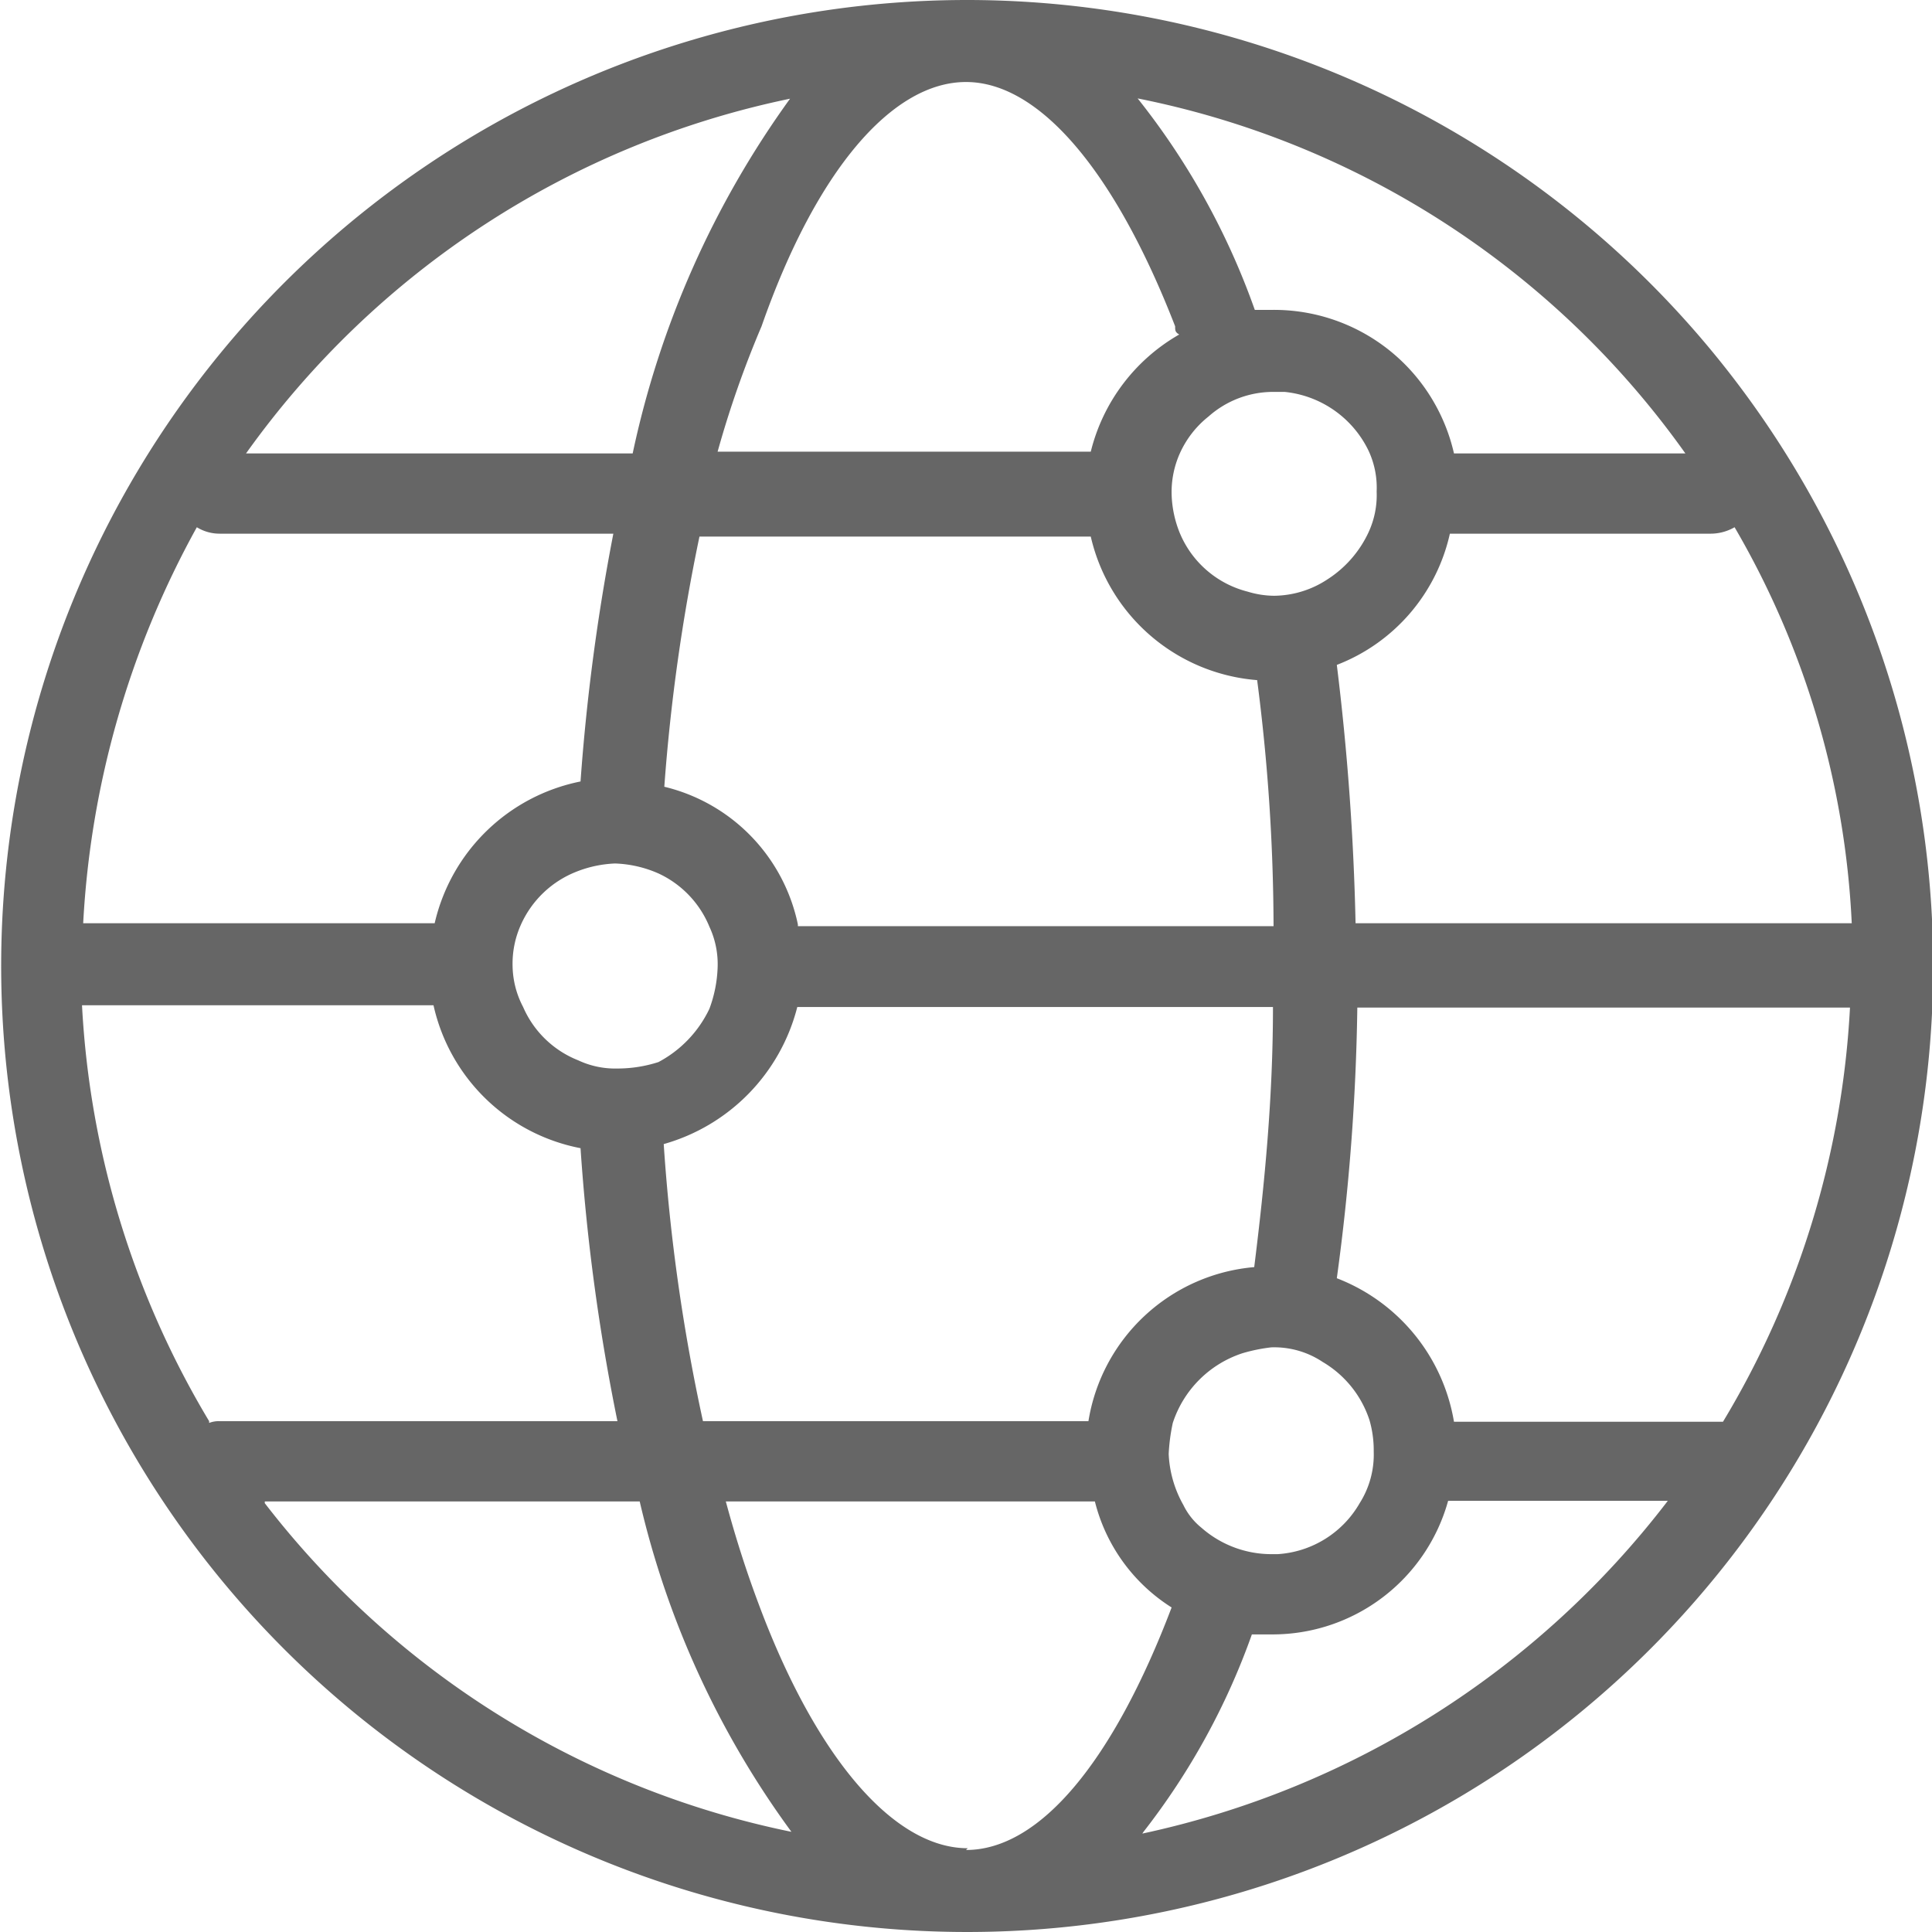 <svg xmlns="http://www.w3.org/2000/svg" viewBox="0 0 32.98 32.98"><defs><style>.cls-1{fill:#666;}</style></defs><g id="Camada_2" data-name="Camada 2"><g id="Camada_1-2" data-name="Camada 1"><path class="cls-1" d="M16.49,0A16.49,16.49,0,1,0,33,16.49,16.5,16.5,0,0,0,16.49,0ZM29.61,9a14.78,14.78,0,0,1,2,6.76H23.14a43.52,43.52,0,0,0-.32-4.41,3.13,3.13,0,0,0,1.93-2.24h4.44A.82.82,0,0,0,29.61,9ZM12,24.26a32.07,32.07,0,0,1-.67-4.73,3.27,3.27,0,0,0,2.28-2.34h8.12c0,1.54-.14,3-.32,4.44a3.14,3.14,0,0,0-2.83,2.63ZM8.75,16.49a1.62,1.62,0,0,1,.14-.7,1.73,1.73,0,0,1,.95-.91,2,2,0,0,1,.66-.14,2,2,0,0,1,.74.17,1.72,1.72,0,0,1,.87.91,1.51,1.51,0,0,1,.14.7,2.23,2.23,0,0,1-.14.7,2,2,0,0,1-.87.91,2.28,2.28,0,0,1-.7.11,1.49,1.49,0,0,1-.67-.14,1.71,1.71,0,0,1-.94-.91A1.55,1.55,0,0,1,8.75,16.49Zm14.7,8.29a1.55,1.55,0,0,1-.24.88,1.74,1.74,0,0,1-1.4.87H21.7a1.81,1.81,0,0,1-1.19-.45,1.14,1.14,0,0,1-.31-.39,1.94,1.94,0,0,1-.25-.87,3.21,3.21,0,0,1,.07-.53,1.86,1.86,0,0,1,1.19-1.19A2.89,2.89,0,0,1,21.7,23a1.49,1.49,0,0,1,.88.25,1.8,1.8,0,0,1,.8,1A1.87,1.87,0,0,1,23.45,24.78Zm-9.83-9a3.06,3.06,0,0,0-2.28-2.35,32.29,32.29,0,0,1,.6-4.27h6.68a3.17,3.17,0,0,0,2.84,2.45,33,33,0,0,1,.28,4.2H13.62ZM20,8.44a1.62,1.62,0,0,1,.14-.7,1.68,1.68,0,0,1,.49-.63,1.66,1.66,0,0,1,1.12-.42h.18a1.79,1.79,0,0,1,1.43,1,1.49,1.49,0,0,1,.14.7,1.51,1.51,0,0,1-.14.7,1.91,1.91,0,0,1-.7.8,1.68,1.68,0,0,1-.91.28,1.57,1.57,0,0,1-.45-.07,1.71,1.71,0,0,1-1.16-1A1.89,1.89,0,0,1,20,8.44Zm8.82-.7h-4A3.15,3.15,0,0,0,21.7,5.29h-.28a12.47,12.47,0,0,0-2-3.61A15.08,15.08,0,0,1,28.77,7.74ZM16.49,1.4c1.26,0,2.55,1.54,3.57,4.17,0,.07,0,.1.07.14a3.18,3.18,0,0,0-1.51,2H12.25A17.27,17.27,0,0,1,13,5.57C13.93,2.91,15.23,1.4,16.49,1.4Zm-3,.28a16,16,0,0,0-2.69,6.06H4.2A15.19,15.19,0,0,1,13.51,1.68ZM3.36,9a.74.74,0,0,0,.39.11h6.72a35.5,35.5,0,0,0-.56,4.23,3.2,3.2,0,0,0-2.49,2.42h-6A15.68,15.68,0,0,1,3.36,9Zm.21,15.26a15.36,15.36,0,0,1-2.17-7.1h6A3.19,3.19,0,0,0,9.91,19.6a35,35,0,0,0,.63,4.66H3.75A.45.45,0,0,0,3.57,24.29Zm.95,1.37h6.4a15.44,15.44,0,0,0,2.59,5.64A15.19,15.19,0,0,1,4.52,25.66Zm12,5.92c-1.26,0-2.59-1.54-3.57-4.17-.21-.56-.39-1.12-.56-1.75h6.3A3,3,0,0,0,20,27.44C19,30.07,17.75,31.58,16.49,31.58Zm3-.28a12,12,0,0,0,1.85-3.37c.11,0,.25,0,.35,0a3.11,3.11,0,0,0,3-2.28h3.75A15.34,15.34,0,0,1,19.5,31.3Zm9.9-7c-.07,0-.1,0-.17,0H24.82a3.19,3.19,0,0,0-2-2.45,37.67,37.67,0,0,0,.35-4.62h8.41A15.25,15.25,0,0,1,29.4,24.29Z"/></g></g></svg>